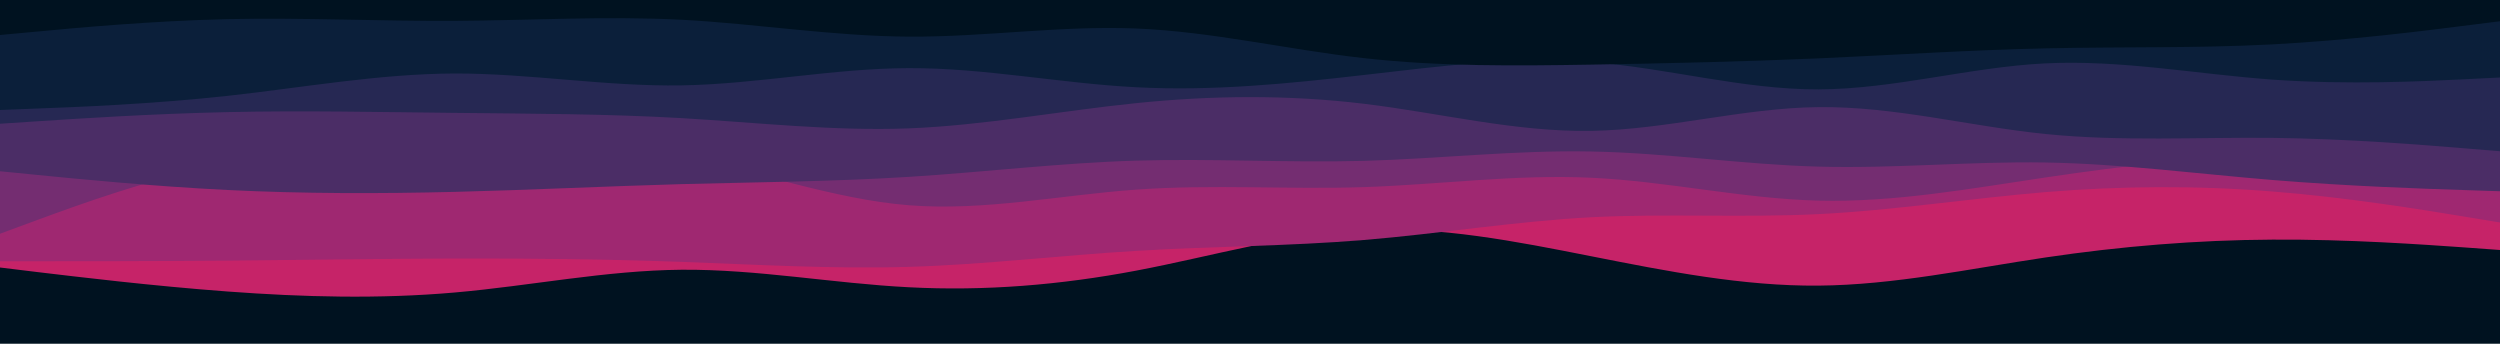 <svg id="visual" viewBox="0 0 2000 275" width="2000" height="275" xmlns="http://www.w3.org/2000/svg" xmlns:xlink="http://www.w3.org/1999/xlink" version="1.1"><rect x="0" y="0" width="2000" height="275" fill="#001220"></rect><path d="M0 214L30.3 217.7C60.7 221.3 121.3 228.7 182 233.2C242.7 237.7 303.3 239.3 363.8 234C424.3 228.7 484.7 216.3 545.2 215.8C605.7 215.3 666.3 226.7 727 229.8C787.7 233 848.3 228 909 216.5C969.7 205 1030.3 187 1091 184C1151.7 181 1212.3 193 1273 205C1333.7 217 1394.3 229 1454.8 228.5C1515.3 228 1575.7 215 1636.2 206C1696.7 197 1757.3 192 1818 191.7C1878.7 191.3 1939.3 195.7 1969.7 197.8L2000 200L2000 0L1969.7 0C1939.3 0 1878.7 0 1818 0C1757.3 0 1696.7 0 1636.2 0C1575.7 0 1515.3 0 1454.8 0C1394.3 0 1333.7 0 1273 0C1212.3 0 1151.7 0 1091 0C1030.3 0 969.7 0 909 0C848.3 0 787.7 0 727 0C666.3 0 605.7 0 545.2 0C484.7 0 424.3 0 363.8 0C303.3 0 242.7 0 182 0C121.3 0 60.7 0 30.3 0L0 0Z" fill="#c62368"></path><path d="M0 209L30.3 209C60.7 209 121.3 209 182 208.5C242.7 208 303.3 207 363.8 206.8C424.3 206.7 484.7 207.3 545.2 209.5C605.7 211.7 666.3 215.3 727 213.5C787.7 211.7 848.3 204.3 909 200.7C969.7 197 1030.3 197 1091 192C1151.7 187 1212.3 177 1273 173.8C1333.7 170.7 1394.3 174.3 1454.8 171.3C1515.3 168.3 1575.7 158.7 1636.2 153.7C1696.7 148.7 1757.3 148.3 1818 153.2C1878.7 158 1939.3 168 1969.7 173L2000 178L2000 0L1969.7 0C1939.3 0 1878.7 0 1818 0C1757.3 0 1696.7 0 1636.2 0C1575.7 0 1515.3 0 1454.8 0C1394.3 0 1333.7 0 1273 0C1212.3 0 1151.7 0 1091 0C1030.3 0 969.7 0 909 0C848.3 0 787.7 0 727 0C666.3 0 605.7 0 545.2 0C484.7 0 424.3 0 363.8 0C303.3 0 242.7 0 182 0C121.3 0 60.7 0 30.3 0L0 0Z" fill="#9f2871"></path><path d="M0 187L30.3 175.8C60.7 164.7 121.3 142.3 182 130.3C242.7 118.3 303.3 116.7 363.8 115.7C424.3 114.7 484.7 114.3 545.2 125.5C605.7 136.7 666.3 159.3 727 164.2C787.7 169 848.3 156 909 151.7C969.7 147.3 1030.3 151.7 1091 149.7C1151.7 147.7 1212.3 139.3 1273 142.2C1333.7 145 1394.3 159 1454.8 160.5C1515.3 162 1575.7 151 1636.2 142C1696.7 133 1757.3 126 1818 122.2C1878.7 118.3 1939.3 117.7 1969.7 117.3L2000 117L2000 0L1969.7 0C1939.3 0 1878.7 0 1818 0C1757.3 0 1696.7 0 1636.2 0C1575.7 0 1515.3 0 1454.8 0C1394.3 0 1333.7 0 1273 0C1212.3 0 1151.7 0 1091 0C1030.3 0 969.7 0 909 0C848.3 0 787.7 0 727 0C666.3 0 605.7 0 545.2 0C484.7 0 424.3 0 363.8 0C303.3 0 242.7 0 182 0C121.3 0 60.7 0 30.3 0L0 0Z" fill="#742d71"></path><path d="M0 137L30.3 140C60.7 143 121.3 149 182 152C242.7 155 303.3 155 363.8 153.5C424.3 152 484.7 149 545.2 147.3C605.7 145.7 666.3 145.3 727 141.5C787.7 137.7 848.3 130.3 909 128.5C969.7 126.7 1030.3 130.3 1091 128.7C1151.7 127 1212.3 120 1273 121.2C1333.7 122.3 1394.3 131.7 1454.8 133.3C1515.3 135 1575.7 129 1636.2 130C1696.7 131 1757.3 139 1818 144C1878.7 149 1939.3 151 1969.7 152L2000 153L2000 0L1969.7 0C1939.3 0 1878.7 0 1818 0C1757.3 0 1696.7 0 1636.2 0C1575.7 0 1515.3 0 1454.8 0C1394.3 0 1333.7 0 1273 0C1212.3 0 1151.7 0 1091 0C1030.3 0 969.7 0 909 0C848.3 0 787.7 0 727 0C666.3 0 605.7 0 545.2 0C484.7 0 424.3 0 363.8 0C303.3 0 242.7 0 182 0C121.3 0 60.7 0 30.3 0L0 0Z" fill="#4b2d66"></path><path d="M0 99L30.3 97C60.7 95 121.3 91 182 89.7C242.7 88.3 303.3 89.7 363.8 90.3C424.3 91 484.7 91 545.2 94.5C605.7 98 666.3 105 727 102.7C787.7 100.3 848.3 88.7 909 82.5C969.7 76.3 1030.3 75.7 1091 83C1151.7 90.3 1212.3 105.7 1273 104.7C1333.7 103.7 1394.3 86.3 1454.8 85.7C1515.3 85 1575.7 101 1636.2 107.2C1696.7 113.3 1757.3 109.7 1818 110.3C1878.7 111 1939.3 116 1969.7 118.5L2000 121L2000 0L1969.7 0C1939.3 0 1878.7 0 1818 0C1757.3 0 1696.7 0 1636.2 0C1575.7 0 1515.3 0 1454.8 0C1394.3 0 1333.7 0 1273 0C1212.3 0 1151.7 0 1091 0C1030.3 0 969.7 0 909 0C848.3 0 787.7 0 727 0C666.3 0 605.7 0 545.2 0C484.7 0 424.3 0 363.8 0C303.3 0 242.7 0 182 0C121.3 0 60.7 0 30.3 0L0 0Z" fill="#262853"></path><path d="M0 88L30.3 86.8C60.7 85.7 121.3 83.3 182 76.7C242.7 70 303.3 59 363.8 58.8C424.3 58.7 484.7 69.3 545.2 68.3C605.7 67.3 666.3 54.7 727 54.5C787.7 54.3 848.3 66.7 909 69.8C969.7 73 1030.3 67 1091 60C1151.7 53 1212.3 45 1273 49.7C1333.7 54.3 1394.3 71.7 1454.8 71.5C1515.3 71.3 1575.7 53.7 1636.2 50.7C1696.7 47.7 1757.3 59.3 1818 63.7C1878.7 68 1939.3 65 1969.7 63.5L2000 62L2000 0L1969.7 0C1939.3 0 1878.7 0 1818 0C1757.3 0 1696.7 0 1636.2 0C1575.7 0 1515.3 0 1454.8 0C1394.3 0 1333.7 0 1273 0C1212.3 0 1151.7 0 1091 0C1030.3 0 969.7 0 909 0C848.3 0 787.7 0 727 0C666.3 0 605.7 0 545.2 0C484.7 0 424.3 0 363.8 0C303.3 0 242.7 0 182 0C121.3 0 60.7 0 30.3 0L0 0Z" fill="#0b1f3a"></path><path d="M0 28L30.3 25.2C60.7 22.3 121.3 16.7 182 15.3C242.7 14 303.3 17 363.8 16.7C424.3 16.3 484.7 12.7 545.2 15.8C605.7 19 666.3 29 727 29.3C787.7 29.7 848.3 20.3 909 22.8C969.7 25.3 1030.3 39.7 1091 46.5C1151.7 53.3 1212.3 52.7 1273 51.7C1333.7 50.7 1394.3 49.3 1454.8 46.7C1515.3 44 1575.7 40 1636.2 38.7C1696.7 37.3 1757.3 38.7 1818 35.5C1878.7 32.3 1939.3 24.7 1969.7 20.8L2000 17L2000 0L1969.7 0C1939.3 0 1878.7 0 1818 0C1757.3 0 1696.7 0 1636.2 0C1575.7 0 1515.3 0 1454.8 0C1394.3 0 1333.7 0 1273 0C1212.3 0 1151.7 0 1091 0C1030.3 0 969.7 0 909 0C848.3 0 787.7 0 727 0C666.3 0 605.7 0 545.2 0C484.7 0 424.3 0 363.8 0C303.3 0 242.7 0 182 0C121.3 0 60.7 0 30.3 0L0 0Z" fill="#001220"></path></svg>